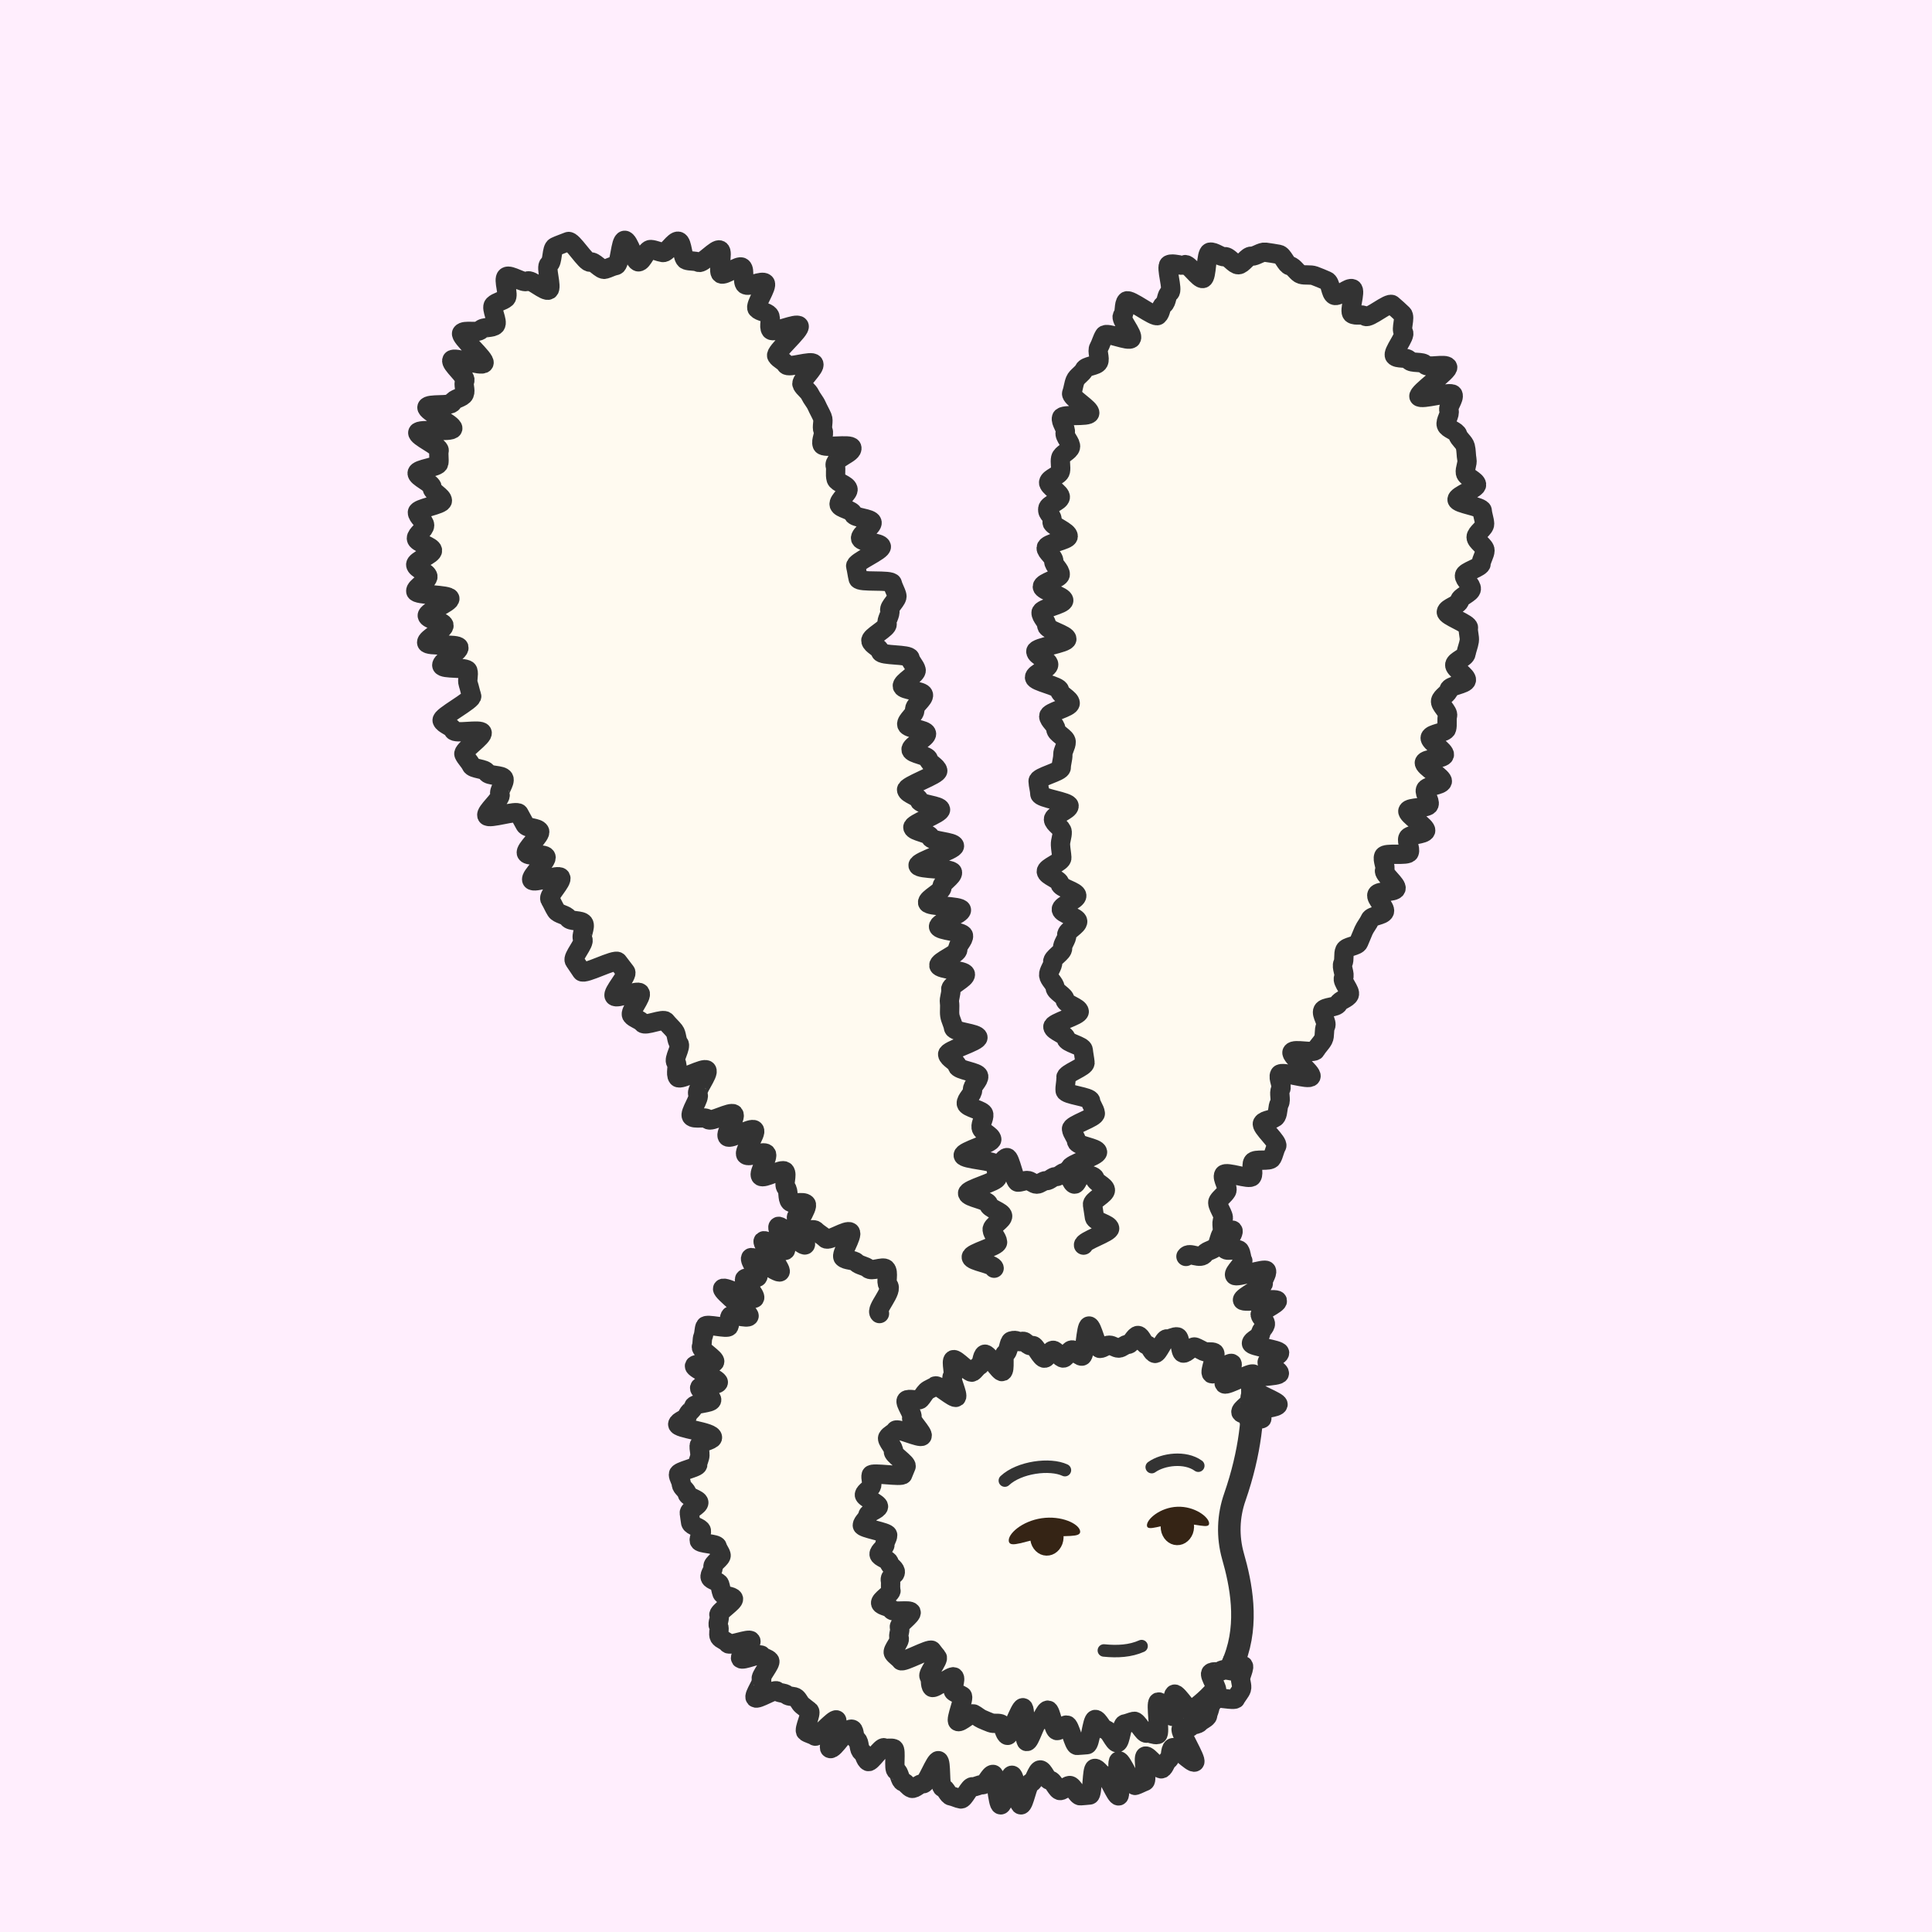 <svg height="1200" node-id="1" sillyvg="true" template-height="1200" template-width="1200" version="1.1" viewBox="0 0 1200 1200" width="1200" xmlns="http://www.w3.org/2000/svg" xmlns:xlink="http://www.w3.org/1999/xlink"><defs node-id="21"></defs><path d="M 0.00 0.00 L 1200.00 0.00 L 1200.00 1200.00 L 0.00 1200.00 Z" fill="#ffeefd" fill-rule="nonzero" node-id="23" stroke="none" target-height="1200" target-width="1200" target-x="0" target-y="0"></path><path d="M 686.91 1084.68 C 785.03 1063.36 775.75 1001.01 765.83 966.56 C 762.43 954.48 762.83 941.65 767.00 929.81 C 776.60 902.06 779.00 878.07 777.62 858.03 C 774.63 816.09 743.35 781.62 701.89 774.59 C 400.89 722.77 498.89 1004.16 498.89 1004.16 C 498.89 1004.16 534.59 1062.69 582.04 1086.06 C 582.00 1086.06 651.83 1101.84 686.91 1084.68 Z" fill="#fffbf3" fill-rule="nonzero" node-id="25" stroke="#333333" stroke-linecap="round" stroke-width="14" target-height="379.07" target-width="384.14" target-x="400.89" target-y="722.77"></path><path d="M 715.35 911.26 C 722.35 906.26 736.18 904.51 744.28 910.38" fill="#ffffff" fill-rule="nonzero" node-id="27" stroke="#333333" stroke-linecap="round" stroke-width="7.74" target-height="6.75" target-width="28.93" target-x="715.35" target-y="904.51"></path><path d="M 624.12 919.63 C 633.12 911.21 652.24 908.79 661.45 913.14" fill="#ffffff" fill-rule="nonzero" node-id="29" stroke="#333333" stroke-linecap="round" stroke-width="7.74" target-height="10.84" target-width="37.33" target-x="624.12" target-y="908.79"></path><path d="M 685.62 1025.13 C 694.15 1026.01 702.12 1025.50 709.06 1022.41" fill="#ffffff" fill-rule="nonzero" node-id="31" stroke="#333333" stroke-linecap="round" stroke-width="7.74" target-height="3.6" target-width="23.44" target-x="685.62" target-y="1022.41"></path><path d="M 705.13 1108.94 C 707.13 1108.30 709.20 1107.13 711.06 1106.43 C 712.92 1105.73 709.56 1091.53 711.40 1090.75 C 713.24 1089.97 719.82 1099.48 721.61 1098.61 C 723.40 1097.74 724.00 1093.95 725.74 1092.98 C 727.48 1092.01 726.67 1086.64 728.35 1085.57 C 730.03 1084.50 740.35 1095.57 742.01 1094.42 C 743.67 1093.27 732.21 1075.08 733.73 1073.81 C 735.25 1072.54 738.34 1073.72 739.73 1072.34 C 741.12 1070.96 743.88 1071.27 745.19 1069.79 C 746.50 1068.31 748.65 1067.79 749.84 1066.17 C 751.03 1064.55 748.29 1060.71 749.34 1059.04 C 750.39 1057.37 752.82 1056.98 753.72 1055.24 C 754.72 1053.34 766.85 1056.75 767.59 1054.95 C 768.41 1052.95 770.50 1050.95 771.07 1049.08 C 771.72 1046.98 770.19 1043.90 770.58 1042.08 C 771.07 1039.81 772.22 1037.39 772.41 1035.66 C 772.84 1031.84 766.50 1037.89 763.70 1036.66 C 763.02 1038.58 772.58 1036.26 771.70 1038.03 C 770.82 1039.80 759.79 1035.92 758.70 1037.57 C 757.61 1039.22 753.43 1037.65 752.09 1039.15 C 750.75 1040.65 756.98 1049.21 755.49 1050.57 C 754.00 1051.93 754.49 1056.42 752.90 1057.63 C 751.31 1058.84 751.34 1063.79 749.61 1064.84 C 747.88 1065.89 743.85 1064.10 742.04 1065.02 C 740.23 1065.94 731.32 1051.47 729.46 1052.28 C 727.60 1053.09 730.61 1065.39 728.71 1066.09 C 726.81 1066.79 721.41 1056.55 719.48 1057.15 C 717.55 1057.75 720.92 1076.79 718.98 1077.30 C 717.04 1077.81 714.17 1076.07 712.21 1076.51 C 710.25 1076.95 706.38 1068.77 704.41 1069.14 C 702.44 1069.51 700.57 1070.49 698.59 1070.80 C 696.61 1071.11 695.96 1082.19 693.98 1082.44 C 692.00 1082.69 688.82 1074.28 686.85 1074.44 C 684.88 1074.60 682.24 1067.85 680.26 1068.00 C 678.28 1068.15 677.12 1083.52 675.16 1083.63 C 673.20 1083.74 670.87 1084.03 668.92 1084.09 C 666.97 1084.15 664.48 1071.43 662.54 1071.45 C 660.44 1071.45 658.43 1074.91 656.54 1074.89 C 654.40 1074.89 652.74 1062.25 650.88 1062.20 C 649.02 1062.15 647.02 1069.12 645.10 1068.96 C 643.18 1068.80 639.65 1081.96 637.74 1081.70 C 635.83 1081.44 637.27 1061.01 635.38 1060.70 C 633.49 1060.39 627.62 1078.34 625.74 1077.87 C 623.86 1077.40 623.31 1071.24 621.46 1070.67 C 619.61 1070.10 617.20 1070.74 615.39 1070.06 C 613.58 1069.38 611.62 1068.55 609.86 1067.77 C 608.10 1066.99 606.48 1065.46 604.76 1064.58 C 603.04 1063.70 596.60 1070.25 594.92 1069.25 C 593.24 1068.25 599.26 1054.42 597.63 1053.33 C 596.00 1052.24 593.96 1051.89 592.40 1050.71 C 590.84 1049.53 594.03 1042.89 592.55 1041.61 C 591.07 1040.33 580.30 1049.37 578.89 1048.01 C 577.48 1046.65 578.42 1042.68 577.09 1041.24 C 575.76 1039.80 583.34 1030.82 582.09 1029.31 C 580.84 1027.80 579.92 1026.67 578.76 1025.10 C 577.60 1023.53 560.60 1033.01 559.52 1031.38 C 558.44 1029.75 555.92 1028.38 554.92 1026.68 C 553.92 1024.98 559.38 1019.24 558.48 1017.52 C 557.58 1015.80 559.48 1012.52 558.65 1010.74 C 557.82 1008.96 566.65 1003.12 565.90 1001.34 C 565.15 999.56 554.49 1001.70 553.85 999.91 C 553.14 997.91 547.55 997.62 546.99 995.83 C 546.36 993.83 553.87 989.54 553.41 987.83 C 552.84 985.63 553.41 983.66 553.07 982.01 C 552.30 978.32 556.41 978.94 556.07 976.01 C 555.77 974.01 552.48 972.53 552.26 970.60 C 552.04 968.67 546.18 967.31 546.01 965.38 C 545.84 963.45 549.78 961.21 549.68 959.27 C 549.58 957.33 551.37 955.42 551.35 953.48 C 551.33 951.54 535.54 949.31 535.60 947.37 C 535.66 945.43 538.87 943.19 539.00 941.26 C 539.13 939.33 545.43 937.68 545.65 935.76 C 545.87 933.84 536.58 930.25 536.88 928.33 C 537.18 926.41 541.00 924.62 541.40 922.72 C 541.80 920.82 540.62 918.04 541.12 916.17 C 541.62 914.30 560.20 917.63 560.79 915.78 C 561.38 913.93 562.13 912.62 562.79 910.78 C 563.45 908.94 554.14 903.20 554.93 901.42 C 555.72 899.64 550.49 894.64 551.39 892.91 C 552.29 891.18 555.27 890.11 556.26 888.43 C 557.25 886.75 571.63 893.57 572.71 891.95 C 573.79 890.33 565.17 882.05 566.34 880.49 C 567.51 878.93 561.69 871.28 562.94 869.79 C 564.19 868.30 570.28 870.46 571.62 869.04 C 572.96 867.62 574.02 865.45 575.43 864.11 C 576.84 862.77 579.35 862.11 580.82 860.89 C 582.29 859.67 592.45 869.03 593.98 867.84 C 595.51 866.65 589.98 856.03 591.57 854.91 C 593.16 853.79 590.49 845.58 592.12 844.55 C 593.75 843.52 602.23 853.19 603.90 852.23 C 605.57 851.27 606.65 849.03 608.35 848.16 C 610.05 847.29 609.87 841.91 611.58 841.16 C 613.47 840.29 620.87 852.62 622.58 851.92 C 624.58 851.11 622.69 841.37 624.39 840.77 C 626.51 840.00 626.57 833.40 628.17 832.91 C 631.75 831.83 631.86 833.85 634.74 833.20 C 637.62 832.55 637.74 836.51 641.44 835.76 C 643.09 835.43 646.65 843.97 648.89 843.58 C 650.68 843.26 651.89 839.04 653.98 838.71 C 655.84 838.42 658.48 843.77 660.55 843.48 C 662.45 843.23 663.72 838.72 665.77 838.48 C 667.82 838.24 669.96 842.48 671.99 842.31 C 674.02 842.14 674.37 823.75 676.40 823.61 C 678.43 823.47 681.21 837.61 683.22 837.52 C 685.23 837.43 686.97 835.52 688.98 835.52 C 690.99 835.52 692.80 837.31 694.81 837.32 C 696.82 837.33 698.66 834.93 700.65 834.99 C 702.64 835.05 704.87 829.36 706.86 829.49 C 708.85 829.62 710.33 835.16 712.31 835.36 C 714.29 835.56 715.46 840.36 717.43 840.62 C 719.40 840.88 722.87 831.28 724.82 831.62 C 726.77 831.96 729.43 829.93 731.35 830.40 C 733.27 830.87 732.89 839.78 734.78 840.40 C 736.67 841.02 740.42 835.98 742.27 836.69 C 744.12 837.40 745.94 838.51 747.72 839.36 C 749.50 840.21 752.56 839.20 754.27 840.20 C 755.98 841.20 750.97 852.01 752.56 853.20 C 754.15 854.39 763.71 845.60 765.17 846.94 C 766.63 848.28 759.17 857.94 760.47 859.49 C 761.77 861.04 777.47 851.90 778.58 853.58 C 779.69 855.26 776.43 860.46 777.33 862.28 C 778.23 864.10 775.83 867.60 776.50 869.52 C 777.17 871.44 770.29 875.17 770.76 877.16 C 771.23 879.15 783.44 878.78 783.76 880.81 C 784.08 882.84 778.25 876.81 778.35 878.81 C 781.35 878.81 774.28 883.94 775.42 880.28 C 775.92 878.65 782.66 878.55 783.25 876.28 C 783.72 874.50 793.33 874.51 793.80 872.39 C 794.21 870.53 778.80 865.27 779.23 863.18 C 779.58 861.28 775.62 858.89 775.91 856.82 C 776.20 854.75 794.42 855.10 794.63 853.04 C 794.84 850.98 786.92 848.24 787.04 846.18 C 787.16 844.12 794.74 842.31 794.77 840.25 C 794.80 838.19 777.35 836.40 777.29 834.36 C 777.23 832.32 783.10 830.36 782.95 828.36 C 782.80 826.36 786.18 824.10 785.95 822.08 C 785.72 820.06 783.08 818.54 782.72 816.53 C 782.36 814.52 793.85 809.90 793.38 807.92 C 792.91 805.94 772.38 809.48 771.75 807.53 C 771.12 805.58 785.31 798.98 784.61 797.07 C 783.91 795.16 787.42 791.16 786.61 789.30 C 785.80 787.44 767.79 793.88 766.85 792.07 C 765.91 790.26 772.85 784.51 771.85 782.77 C 770.85 781.03 771.09 778.50 769.93 776.77 C 768.77 775.04 762.43 777.55 761.17 775.95 C 759.91 774.35 767.10 765.75 765.73 764.22 C 764.36 762.69 752.08 771.92 750.63 770.48 C 749.18 769.04 749.48 766.62 747.94 765.27 C 746.40 763.92 751.13 755.48 749.51 754.21 C 747.89 752.94 749.73 746.82 748.05 745.64 C 746.37 744.46 742.65 746.44 741.05 745.38 C 739.45 744.32 738.58 741.81 736.93 740.80 C 735.28 739.79 736.23 733.80 734.54 732.89 C 732.85 731.98 728.79 734.75 727.08 733.89 C 725.37 733.03 722.27 734.49 720.52 733.67 C 718.77 732.85 711.82 744.00 710.05 743.26 C 708.28 742.52 706.79 742.10 704.98 741.43 C 703.17 740.76 705.19 729.52 703.36 728.93 C 701.53 728.34 701.59 720.21 699.73 719.72 C 697.87 719.23 692.48 732.95 690.60 732.55 C 688.72 732.15 689.30 717.41 687.40 717.12 C 685.50 716.83 682.40 723.32 680.40 723.12 C 678.40 722.92 676.40 723.66 674.26 723.50 C 672.34 723.36 669.56 735.60 667.47 735.50 C 665.38 735.40 663.99 728.19 661.91 728.10 C 659.83 728.01 657.91 730.86 655.85 730.81 C 653.79 730.76 651.94 733.36 649.85 733.34 C 647.76 733.32 646.01 735.48 643.96 735.49 C 641.91 735.50 640.10 733.19 638.05 733.24 C 636.00 733.29 634.23 734.24 632.19 734.24 C 630.15 734.24 627.49 718.90 625.46 719.01 C 623.43 719.12 621.69 723.76 619.66 723.91 C 617.63 724.06 616.36 732.13 614.33 732.31 C 612.30 732.49 609.78 726.42 607.76 726.64 C 605.74 726.86 603.63 726.00 601.62 726.26 C 599.61 726.52 596.54 719.47 594.54 719.77 C 592.54 720.07 591.08 724.41 589.08 724.77 C 587.08 725.13 584.73 723.83 582.74 724.21 C 580.75 724.59 581.13 736.61 579.15 737.03 C 577.17 737.45 574.27 733.26 572.30 733.72 C 570.33 734.18 565.91 725.00 563.95 725.51 C 561.99 726.02 561.73 733.15 559.79 733.70 C 557.85 734.25 557.86 741.18 555.93 741.79 C 554.00 742.40 549.33 734.52 547.42 735.17 C 545.51 735.82 540.96 729.66 539.07 730.36 C 537.18 731.06 536.75 736.23 534.88 736.98 C 533.01 737.73 537.64 753.83 535.80 754.64 C 533.96 755.45 530.29 751.74 528.47 752.64 C 526.65 753.54 527.67 759.56 525.87 760.49 C 524.07 761.42 520.40 758.19 518.63 759.17 C 516.86 760.15 510.99 753.86 509.26 754.90 C 507.53 755.94 506.02 757.43 504.33 758.53 C 502.64 759.63 496.54 754.53 494.88 755.68 C 493.22 756.83 501.73 771.98 500.12 773.20 C 498.51 774.42 484.95 760.51 483.38 761.79 C 481.81 763.07 489.32 775.25 487.80 776.59 C 486.28 777.93 475.55 769.42 474.08 770.82 C 472.61 772.22 485.93 788.47 484.52 789.92 C 483.11 791.37 467.69 779.73 466.34 781.24 C 464.99 782.75 471.94 791.53 470.65 793.10 C 469.36 794.67 463.74 792.80 462.52 794.41 C 461.30 796.02 469.83 804.60 468.67 806.26 C 467.51 807.92 449.98 798.65 448.88 800.36 C 447.78 802.07 466.27 815.75 465.24 817.50 C 464.21 819.25 454.48 815.77 453.52 817.56 C 452.56 819.35 453.60 822.02 452.71 823.84 C 451.82 825.66 438.84 821.92 438.02 823.78 C 437.20 825.64 437.42 828.24 436.66 830.13 C 435.90 832.02 436.37 834.61 435.66 836.52 C 434.95 838.43 444.54 843.89 443.91 845.83 C 443.28 847.77 431.91 846.40 431.37 848.36 C 430.83 850.32 446.66 856.68 446.15 858.65 C 445.64 860.62 435.02 859.96 434.57 861.95 C 434.12 863.94 442.43 867.61 442.04 869.61 C 441.65 871.61 431.21 871.61 430.87 873.61 C 430.53 875.61 427.30 877.23 427.01 879.25 C 426.72 881.27 421.18 882.55 420.95 884.58 C 420.56 887.52 442.87 889.15 442.53 892.95 C 442.38 894.61 434.40 895.78 434.26 898.05 C 434.16 899.85 434.79 901.76 434.72 903.91 C 434.67 905.76 433.40 907.63 433.38 909.72 C 433.38 911.61 421.31 913.72 421.38 915.80 C 421.38 917.71 423.10 919.80 423.18 921.88 C 423.26 923.96 426.67 925.74 426.81 927.77 C 426.95 929.80 433.81 931.15 434.05 933.17 C 434.29 935.19 427.92 937.75 428.15 939.76 C 428.38 941.77 428.72 943.76 429.00 945.76 C 429.28 947.76 435.31 948.76 435.64 950.76 C 435.97 952.76 433.97 955.04 434.35 957.00 C 434.73 958.96 445.08 958.68 445.51 960.63 C 445.94 962.58 447.39 963.94 447.88 965.88 C 448.37 967.82 442.35 971.20 442.88 973.12 C 443.41 975.04 440.53 977.84 441.12 979.75 C 441.71 981.66 446.35 982.10 446.99 983.99 C 447.63 985.88 447.76 987.75 448.47 989.62 C 449.18 991.49 454.80 991.12 455.56 992.97 C 456.32 994.82 445.73 1001.36 446.56 1003.18 C 447.39 1005.00 445.41 1008.18 446.29 1010.01 C 447.17 1011.84 445.89 1014.89 446.82 1016.65 C 447.75 1018.41 451.10 1019.05 452.09 1020.78 C 453.08 1022.51 465.30 1017.45 466.35 1019.14 C 467.40 1020.83 458.94 1028.53 460.05 1030.14 C 461.16 1031.75 471.90 1026.61 473.05 1028.22 C 474.20 1029.83 476.82 1029.93 478.05 1031.50 C 479.28 1033.07 471.67 1041.50 472.95 1043.04 C 474.23 1044.58 467.80 1053.04 469.13 1054.51 C 470.46 1055.98 481.19 1048.91 482.57 1050.34 C 483.95 1051.77 487.10 1051.26 488.57 1052.64 C 490.04 1054.02 493.13 1053.25 494.62 1054.58 C 496.11 1055.91 496.67 1057.92 498.21 1059.19 C 499.75 1060.46 501.16 1061.51 502.74 1062.74 C 504.32 1063.97 498.91 1074.46 500.53 1075.63 C 502.15 1076.80 504.53 1077.18 506.15 1078.29 C 507.77 1079.40 517.88 1067.29 519.57 1068.29 C 521.26 1069.29 513.73 1084.96 515.46 1085.97 C 517.99 1087.59 526.08 1072.25 529.46 1074.18 C 530.92 1075.01 530.26 1079.71 532.33 1080.77 C 533.94 1081.60 533.33 1087.19 535.28 1088.12 C 536.98 1088.91 537.28 1093.27 539.28 1094.12 C 541.03 1094.87 547.28 1084.80 549.20 1085.57 C 551.12 1086.34 553.20 1085.42 555.14 1086.13 C 556.96 1086.79 554.72 1099.13 556.69 1099.74 C 558.66 1100.35 558.93 1106.20 560.90 1106.74 C 562.87 1107.28 564.28 1110.15 566.27 1110.74 C 568.26 1111.33 571.43 1107.39 573.42 1107.88 C 575.41 1108.37 580.87 1093.15 582.87 1093.59 C 584.87 1094.03 583.47 1109.86 585.47 1110.25 C 587.47 1110.64 588.78 1115.25 590.79 1115.56 C 592.80 1115.87 594.79 1117.06 596.79 1117.36 C 598.79 1117.66 602.01 1109.55 604.04 1109.80 C 606.07 1110.05 608.23 1108.33 610.25 1108.53 C 612.27 1108.73 614.77 1101.96 616.80 1102.12 C 618.83 1102.28 619.53 1120.91 621.56 1121.03 C 623.59 1121.15 626.48 1102.56 628.56 1102.64 C 630.64 1102.72 632.09 1121.00 634.12 1121.03 C 636.15 1121.06 638.28 1107.27 640.31 1107.26 C 642.34 1107.25 644.05 1099.38 646.08 1099.33 C 648.11 1099.28 650.15 1105.88 652.17 1105.79 C 654.19 1105.70 656.50 1112.27 658.53 1112.14 C 660.56 1112.01 662.34 1109.14 664.36 1109.01 C 666.38 1108.88 669.04 1115.58 671.06 1115.38 C 672.91 1115.19 674.98 1115.14 676.82 1114.89 C 678.66 1114.64 678.11 1098.69 679.94 1098.39 C 681.77 1098.09 684.36 1103.10 686.18 1102.74 C 688.00 1102.38 693.03 1115.90 694.84 1115.46 C 696.65 1115.02 693.14 1094.25 694.93 1093.75 C 696.72 1093.25 703.36 1109.52 705.13 1108.94 Z" fill="#fffaf0" fill-rule="nonzero" node-id="33" stroke="none" target-height="404.32" target-width="374.28" target-x="420.56" target-y="716.83"></path><path d="M 705.13 1108.94 C 707.13 1108.30 709.20 1107.13 711.06 1106.43 C 712.92 1105.73 709.56 1091.53 711.40 1090.75 C 713.24 1089.97 719.82 1099.48 721.61 1098.61 C 723.40 1097.74 724.00 1093.95 725.74 1092.98 C 727.48 1092.01 726.67 1086.64 728.35 1085.57 C 730.03 1084.50 740.35 1095.57 742.01 1094.42 C 743.67 1093.27 732.21 1075.08 733.73 1073.81 C 735.25 1072.54 738.34 1073.72 739.73 1072.34 C 741.12 1070.96 743.88 1071.27 745.19 1069.79 C 746.50 1068.31 748.65 1067.79 749.84 1066.17 C 751.03 1064.55 748.29 1060.71 749.34 1059.04 C 750.39 1057.37 752.82 1056.98 753.72 1055.24 C 754.72 1053.34 766.85 1056.75 767.59 1054.95 C 768.41 1052.95 770.50 1050.95 771.07 1049.08 C 771.72 1046.98 770.19 1043.90 770.58 1042.08 C 771.07 1039.81 772.22 1037.39 772.41 1035.66 C 772.84 1031.84 766.50 1037.89 763.70 1036.66 C 763.02 1038.58 772.58 1036.26 771.70 1038.03 C 770.82 1039.80 759.79 1035.92 758.70 1037.57 C 757.61 1039.22 753.43 1037.65 752.09 1039.15 C 750.75 1040.65 756.98 1049.21 755.49 1050.57 C 754.00 1051.93 754.49 1056.42 752.90 1057.63 C 751.31 1058.84 751.34 1063.79 749.61 1064.84 C 747.88 1065.89 743.85 1064.10 742.04 1065.02 C 740.23 1065.94 731.32 1051.47 729.46 1052.28 C 727.60 1053.09 730.61 1065.39 728.71 1066.09 C 726.81 1066.79 721.41 1056.55 719.48 1057.15 C 717.55 1057.75 720.92 1076.79 718.98 1077.30 C 717.04 1077.81 714.17 1076.07 712.21 1076.51 C 710.25 1076.95 706.38 1068.77 704.41 1069.14 C 702.44 1069.51 700.57 1070.49 698.59 1070.80 C 696.61 1071.11 695.96 1082.19 693.98 1082.44 C 692.00 1082.69 688.82 1074.28 686.85 1074.44 C 684.88 1074.60 682.24 1067.85 680.26 1068.00 C 678.28 1068.15 677.12 1083.52 675.16 1083.63 C 673.20 1083.74 670.87 1084.03 668.92 1084.09 C 666.97 1084.15 664.48 1071.43 662.54 1071.45 C 660.44 1071.45 658.43 1074.91 656.54 1074.89 C 654.40 1074.89 652.74 1062.25 650.88 1062.20 C 649.02 1062.15 647.02 1069.12 645.10 1068.96 C 643.18 1068.80 639.65 1081.96 637.74 1081.70 C 635.83 1081.44 637.27 1061.01 635.38 1060.70 C 633.49 1060.39 627.62 1078.34 625.74 1077.87 C 623.86 1077.40 623.31 1071.24 621.46 1070.67 C 619.61 1070.10 617.20 1070.74 615.39 1070.06 C 613.58 1069.38 611.62 1068.55 609.86 1067.77 C 608.10 1066.99 606.48 1065.46 604.76 1064.58 C 603.04 1063.70 596.60 1070.25 594.92 1069.25 C 593.24 1068.25 599.26 1054.42 597.63 1053.33 C 596.00 1052.24 593.96 1051.89 592.40 1050.71 C 590.84 1049.53 594.03 1042.89 592.55 1041.61 C 591.07 1040.33 580.30 1049.37 578.89 1048.01 C 577.48 1046.65 578.42 1042.68 577.09 1041.24 C 575.76 1039.80 583.34 1030.82 582.09 1029.31 C 580.84 1027.80 579.92 1026.67 578.76 1025.10 C 577.60 1023.53 560.60 1033.01 559.52 1031.38 C 558.44 1029.75 555.92 1028.38 554.92 1026.68 C 553.92 1024.98 559.38 1019.24 558.48 1017.52 C 557.58 1015.80 559.48 1012.52 558.65 1010.74 C 557.82 1008.96 566.65 1003.12 565.90 1001.34 C 565.15 999.56 554.49 1001.70 553.85 999.91 C 553.14 997.91 547.55 997.62 546.99 995.83 C 546.36 993.83 553.87 989.54 553.41 987.83 C 552.84 985.63 553.41 983.66 553.07 982.01 C 552.30 978.32 556.41 978.94 556.07 976.01 C 555.77 974.01 552.48 972.53 552.26 970.60 C 552.04 968.67 546.18 967.31 546.01 965.38 C 545.84 963.45 549.78 961.21 549.68 959.27 C 549.58 957.33 551.37 955.42 551.35 953.48 C 551.33 951.54 535.54 949.31 535.60 947.37 C 535.66 945.43 538.87 943.19 539.00 941.26 C 539.13 939.33 545.43 937.68 545.65 935.76 C 545.87 933.84 536.58 930.25 536.88 928.33 C 537.18 926.41 541.00 924.62 541.40 922.72 C 541.80 920.82 540.62 918.04 541.12 916.17 C 541.62 914.30 560.20 917.63 560.79 915.78 C 561.38 913.93 562.13 912.62 562.79 910.78 C 563.45 908.94 554.14 903.20 554.93 901.42 C 555.72 899.64 550.49 894.64 551.39 892.91 C 552.29 891.18 555.27 890.11 556.26 888.43 C 557.25 886.75 571.63 893.57 572.71 891.95 C 573.79 890.33 565.17 882.05 566.34 880.49 C 567.51 878.93 561.69 871.28 562.94 869.79 C 564.19 868.30 570.28 870.46 571.62 869.04 C 572.96 867.62 574.02 865.45 575.43 864.11 C 576.84 862.77 579.35 862.11 580.82 860.89 C 582.29 859.67 592.45 869.03 593.98 867.84 C 595.51 866.65 589.98 856.03 591.57 854.91 C 593.16 853.79 590.49 845.58 592.12 844.55 C 593.75 843.52 602.23 853.19 603.90 852.23 C 605.57 851.27 606.65 849.03 608.35 848.16 C 610.05 847.29 609.87 841.91 611.58 841.16 C 613.47 840.29 620.87 852.62 622.58 851.92 C 624.58 851.11 622.69 841.37 624.39 840.77 C 626.51 840.00 626.57 833.40 628.17 832.91 C 631.75 831.83 631.86 833.85 634.74 833.20 C 637.62 832.55 637.74 836.51 641.44 835.76 C 643.09 835.43 646.65 843.97 648.89 843.58 C 650.68 843.26 651.89 839.04 653.98 838.71 C 655.84 838.42 658.48 843.77 660.55 843.48 C 662.45 843.23 663.72 838.72 665.77 838.48 C 667.82 838.24 669.96 842.48 671.99 842.31 C 674.02 842.14 674.37 823.75 676.40 823.61 C 678.43 823.47 681.21 837.61 683.22 837.52 C 685.23 837.43 686.97 835.52 688.98 835.52 C 690.99 835.52 692.80 837.31 694.81 837.32 C 696.82 837.33 698.66 834.93 700.65 834.99 C 702.64 835.05 704.87 829.36 706.86 829.49 C 708.85 829.62 710.33 835.16 712.31 835.36 C 714.29 835.56 715.46 840.36 717.43 840.62 C 719.40 840.88 722.87 831.28 724.82 831.62 C 726.77 831.96 729.43 829.93 731.35 830.40 C 733.27 830.87 732.89 839.78 734.78 840.40 C 736.67 841.02 740.42 835.98 742.27 836.69 C 744.12 837.40 745.94 838.51 747.72 839.36 C 749.50 840.21 752.56 839.20 754.27 840.20 C 755.98 841.20 750.97 852.01 752.56 853.20 C 754.15 854.39 763.71 845.60 765.17 846.94 C 766.63 848.28 759.17 857.94 760.47 859.49 C 761.77 861.04 777.47 851.90 778.58 853.58 C 779.69 855.26 776.43 860.46 777.33 862.28 C 778.23 864.10 775.83 867.60 776.50 869.52 C 777.17 871.44 770.29 875.17 770.76 877.16 C 771.23 879.15 783.44 878.78 783.76 880.81 C 784.08 882.84 778.25 876.81 778.35 878.81 C 781.35 878.81 774.28 883.94 775.42 880.28 C 775.92 878.65 782.66 878.55 783.25 876.28 C 783.72 874.50 793.33 874.51 793.80 872.39 C 794.21 870.53 778.80 865.27 779.23 863.18 C 779.58 861.28 775.62 858.89 775.91 856.82 C 776.20 854.75 794.42 855.10 794.63 853.04 C 794.84 850.98 786.92 848.24 787.04 846.18 C 787.16 844.12 794.74 842.31 794.77 840.25 C 794.80 838.19 777.35 836.40 777.29 834.36 C 777.23 832.32 783.10 830.36 782.95 828.36 C 782.80 826.36 786.18 824.10 785.95 822.08 C 785.72 820.06 783.08 818.54 782.72 816.53 C 782.36 814.52 793.85 809.90 793.38 807.92 C 792.91 805.94 772.38 809.48 771.75 807.53 C 771.12 805.58 785.31 798.98 784.61 797.07 C 783.91 795.16 787.42 791.16 786.61 789.30 C 785.80 787.44 767.79 793.88 766.85 792.07 C 765.91 790.26 772.85 784.51 771.85 782.77 C 770.85 781.03 771.09 778.50 769.93 776.77 C 768.77 775.04 762.43 777.55 761.17 775.95 C 759.91 774.35 767.10 765.75 765.73 764.22 C 764.36 762.69 752.08 771.92 750.63 770.48 C 749.18 769.04 749.48 766.62 747.94 765.27 C 746.40 763.92 751.13 755.48 749.51 754.21 C 747.89 752.94 749.73 746.82 748.05 745.64 C 746.37 744.46 742.65 746.44 741.05 745.38 C 739.45 744.32 738.58 741.81 736.93 740.80 C 735.28 739.79 736.23 733.80 734.54 732.89 C 732.85 731.98 728.79 734.75 727.08 733.89 C 725.37 733.03 722.27 734.49 720.52 733.67 C 718.77 732.85 711.82 744.00 710.05 743.26 C 708.28 742.52 706.79 742.10 704.98 741.43 C 703.17 740.76 705.19 729.52 703.36 728.93 C 701.53 728.34 701.59 720.21 699.73 719.72 C 697.87 719.23 692.48 732.95 690.60 732.55 C 688.72 732.15 689.30 717.41 687.40 717.12 C 685.50 716.83 682.40 723.32 680.40 723.12 C 678.40 722.92 676.40 723.66 674.26 723.50 C 672.34 723.36 669.56 735.60 667.47 735.50 C 665.38 735.40 663.99 728.19 661.91 728.10 C 659.83 728.01 657.91 730.86 655.85 730.81 C 653.79 730.76 651.94 733.36 649.85 733.34 C 647.76 733.32 646.01 735.48 643.96 735.49 C 641.91 735.50 640.10 733.19 638.05 733.24 C 636.00 733.29 634.23 734.24 632.19 734.24 C 630.15 734.24 627.49 718.90 625.46 719.01 C 623.43 719.12 621.69 723.76 619.66 723.91 C 617.63 724.06 616.36 732.13 614.33 732.31 C 612.30 732.49 609.78 726.42 607.76 726.64 C 605.74 726.86 603.63 726.00 601.62 726.26 C 599.61 726.52 596.54 719.47 594.54 719.77 C 592.54 720.07 591.08 724.41 589.08 724.77 C 587.08 725.13 584.73 723.83 582.74 724.21 C 580.75 724.59 581.13 736.61 579.15 737.03 C 577.17 737.45 574.27 733.26 572.30 733.72 C 570.33 734.18 565.91 725.00 563.95 725.51 C 561.99 726.02 561.73 733.15 559.79 733.70 C 557.85 734.25 557.86 741.18 555.93 741.79 C 554.00 742.40 549.33 734.52 547.42 735.17 C 545.51 735.82 540.96 729.66 539.07 730.36 C 537.18 731.06 536.75 736.23 534.88 736.98 C 533.01 737.73 537.64 753.83 535.80 754.64 C 533.96 755.45 530.29 751.74 528.47 752.64 C 526.65 753.54 527.67 759.56 525.87 760.49 C 524.07 761.42 520.40 758.19 518.63 759.17 C 516.86 760.15 510.99 753.86 509.26 754.90 C 507.53 755.94 506.02 757.43 504.33 758.53 C 502.64 759.63 496.54 754.53 494.88 755.68 C 493.22 756.83 501.73 771.98 500.12 773.20 C 498.51 774.42 484.95 760.51 483.38 761.79 C 481.81 763.07 489.32 775.25 487.80 776.59 C 486.28 777.93 475.55 769.42 474.08 770.82 C 472.61 772.22 485.93 788.47 484.52 789.92 C 483.11 791.37 467.69 779.73 466.34 781.24 C 464.99 782.75 471.94 791.53 470.65 793.10 C 469.36 794.67 463.74 792.80 462.52 794.41 C 461.30 796.02 469.83 804.60 468.67 806.26 C 467.51 807.92 449.98 798.65 448.88 800.36 C 447.78 802.07 466.27 815.75 465.24 817.50 C 464.21 819.25 454.48 815.77 453.52 817.56 C 452.56 819.35 453.60 822.02 452.71 823.84 C 451.82 825.66 438.84 821.92 438.02 823.78 C 437.20 825.64 437.42 828.24 436.66 830.13 C 435.90 832.02 436.37 834.61 435.66 836.52 C 434.95 838.43 444.54 843.89 443.91 845.83 C 443.28 847.77 431.91 846.40 431.37 848.36 C 430.83 850.32 446.66 856.68 446.15 858.65 C 445.64 860.62 435.02 859.96 434.57 861.95 C 434.12 863.94 442.43 867.61 442.04 869.61 C 441.65 871.61 431.21 871.61 430.87 873.61 C 430.53 875.61 427.30 877.23 427.01 879.25 C 426.72 881.27 421.18 882.55 420.95 884.58 C 420.56 887.52 442.87 889.15 442.53 892.95 C 442.38 894.61 434.40 895.78 434.26 898.05 C 434.16 899.85 434.79 901.76 434.72 903.91 C 434.67 905.76 433.40 907.63 433.38 909.72 C 433.38 911.61 421.31 913.72 421.38 915.80 C 421.38 917.71 423.10 919.80 423.18 921.88 C 423.26 923.96 426.67 925.74 426.81 927.77 C 426.95 929.80 433.81 931.15 434.05 933.17 C 434.29 935.19 427.92 937.75 428.15 939.76 C 428.38 941.77 428.72 943.76 429.00 945.76 C 429.28 947.76 435.31 948.76 435.64 950.76 C 435.97 952.76 433.97 955.04 434.35 957.00 C 434.73 958.96 445.08 958.68 445.51 960.63 C 445.94 962.58 447.39 963.94 447.88 965.88 C 448.37 967.82 442.35 971.20 442.88 973.12 C 443.41 975.04 440.53 977.84 441.12 979.75 C 441.71 981.66 446.35 982.10 446.99 983.99 C 447.63 985.88 447.76 987.75 448.47 989.62 C 449.18 991.49 454.80 991.12 455.56 992.97 C 456.32 994.82 445.73 1001.36 446.56 1003.18 C 447.39 1005.00 445.41 1008.18 446.29 1010.01 C 447.17 1011.84 445.89 1014.89 446.82 1016.65 C 447.75 1018.41 451.10 1019.05 452.09 1020.78 C 453.08 1022.51 465.30 1017.45 466.35 1019.14 C 467.40 1020.83 458.94 1028.53 460.05 1030.14 C 461.16 1031.75 471.90 1026.61 473.05 1028.22 C 474.20 1029.83 476.82 1029.93 478.05 1031.50 C 479.28 1033.07 471.67 1041.50 472.95 1043.04 C 474.23 1044.58 467.80 1053.04 469.13 1054.51 C 470.46 1055.98 481.19 1048.91 482.57 1050.34 C 483.95 1051.77 487.10 1051.26 488.57 1052.64 C 490.04 1054.02 493.13 1053.25 494.62 1054.58 C 496.11 1055.91 496.67 1057.92 498.21 1059.19 C 499.75 1060.46 501.16 1061.51 502.74 1062.74 C 504.32 1063.97 498.91 1074.46 500.53 1075.63 C 502.15 1076.80 504.53 1077.18 506.15 1078.29 C 507.77 1079.40 517.88 1067.29 519.57 1068.29 C 521.26 1069.29 513.73 1084.96 515.46 1085.97 C 517.99 1087.59 526.08 1072.25 529.46 1074.18 C 530.92 1075.01 530.26 1079.71 532.33 1080.77 C 533.94 1081.60 533.33 1087.19 535.28 1088.12 C 536.98 1088.91 537.28 1093.27 539.28 1094.12 C 541.03 1094.87 547.28 1084.80 549.20 1085.57 C 551.12 1086.34 553.20 1085.42 555.14 1086.13 C 556.96 1086.79 554.72 1099.13 556.69 1099.74 C 558.66 1100.35 558.93 1106.20 560.90 1106.74 C 562.87 1107.28 564.28 1110.15 566.27 1110.74 C 568.26 1111.33 571.43 1107.39 573.42 1107.88 C 575.41 1108.37 580.87 1093.15 582.87 1093.59 C 584.87 1094.03 583.47 1109.86 585.47 1110.25 C 587.47 1110.64 588.78 1115.25 590.79 1115.56 C 592.80 1115.87 594.79 1117.06 596.79 1117.36 C 598.79 1117.66 602.01 1109.55 604.04 1109.80 C 606.07 1110.05 608.23 1108.33 610.25 1108.53 C 612.27 1108.73 614.77 1101.96 616.80 1102.12 C 618.83 1102.28 619.53 1120.91 621.56 1121.03 C 623.59 1121.15 626.48 1102.56 628.56 1102.64 C 630.64 1102.72 632.09 1121.00 634.12 1121.03 C 636.15 1121.06 638.28 1107.27 640.31 1107.26 C 642.34 1107.25 644.05 1099.38 646.08 1099.33 C 648.11 1099.28 650.15 1105.88 652.17 1105.79 C 654.19 1105.70 656.50 1112.27 658.53 1112.14 C 660.56 1112.01 662.34 1109.14 664.36 1109.01 C 666.38 1108.88 669.04 1115.58 671.06 1115.38 C 672.91 1115.19 674.98 1115.14 676.82 1114.89 C 678.66 1114.64 678.11 1098.69 679.94 1098.39 C 681.77 1098.09 684.36 1103.10 686.18 1102.74 C 688.00 1102.38 693.03 1115.90 694.84 1115.46 C 696.65 1115.02 693.14 1094.25 694.93 1093.75 C 696.72 1093.25 703.36 1109.52 705.13 1108.94 Z" fill="none" node-id="35" stroke="#333333" stroke-linecap="round" stroke-width="12" target-height="404.32" target-width="374.28" target-x="420.56" target-y="716.83"></path><path d="M 546.26 815.87 C 543.26 813.21 555.39 801.62 551.59 798.08 C 549.96 796.56 552.36 790.20 550.12 788.08 C 548.37 786.41 541.38 789.95 539.28 787.93 C 537.49 786.21 533.90 786.09 531.87 784.12 C 530.06 782.35 525.66 783.02 523.67 781.06 C 521.85 779.27 530.05 767.27 528.09 765.32 C 526.13 763.37 514.75 771.24 512.82 769.32 C 510.89 767.40 508.44 766.24 506.53 764.32 C 504.62 762.40 496.39 766.79 494.53 764.83 C 492.67 762.87 502.53 749.83 500.67 747.83 C 498.81 745.83 492.50 748.33 490.67 746.36 C 488.84 744.39 490.11 739.64 488.26 737.66 C 486.41 735.68 489.31 729.50 487.48 727.52 C 485.65 725.54 474.29 732.52 472.48 730.52 C 470.67 728.52 477.72 718.59 475.91 716.59 C 474.10 714.59 465.08 719.24 463.29 717.24 C 461.50 715.24 470.29 703.90 468.54 701.89 C 466.79 699.88 453.60 708.02 451.83 706.00 C 450.06 703.98 457.52 694.00 455.77 692.00 C 454.02 690.00 441.47 697.33 439.77 695.29 C 438.07 693.25 431.27 695.49 429.54 693.44 C 427.81 691.39 435.21 681.67 433.49 679.62 C 431.77 677.57 440.69 666.77 438.99 664.71 C 437.29 662.65 422.69 671.26 420.99 669.19 C 419.29 667.12 421.49 661.93 419.81 659.85 C 418.13 657.77 423.36 650.25 421.69 648.16 C 420.02 646.07 420.51 642.40 418.86 640.30 C 417.21 638.20 415.21 636.51 413.57 634.40 C 411.93 632.29 400.78 637.59 399.16 635.47 C 397.54 633.35 393.94 632.75 392.33 630.62 C 390.72 628.49 399.13 618.92 397.53 616.78 C 395.93 614.64 383.14 620.78 381.53 618.66 C 379.92 616.54 390.15 605.85 388.58 603.66 C 387.01 601.47 385.32 599.55 383.78 597.37 C 382.24 595.19 362.78 605.63 361.27 603.44 C 359.76 601.25 358.27 598.94 356.76 596.74 C 355.25 594.54 363.48 585.67 361.99 583.46 C 360.50 581.25 363.99 575.74 362.53 573.52 C 361.07 571.30 354.41 572.52 352.96 570.29 C 351.51 568.06 346.84 567.87 345.41 565.63 C 343.98 563.39 342.99 560.82 341.58 558.56 C 340.17 556.30 349.64 547.35 348.24 545.07 C 346.84 542.79 331.69 548.90 330.32 546.61 C 328.95 544.32 340.41 534.45 339.07 532.15 C 337.73 529.85 328.32 532.26 327.00 529.95 C 325.68 527.64 336.42 518.58 335.13 516.25 C 333.84 513.92 327.38 514.56 326.13 512.25 C 324.88 509.94 323.58 507.66 322.34 505.31 C 321.10 502.96 303.65 509.00 302.44 506.64 C 301.23 504.28 311.74 495.89 310.56 493.51 C 309.38 491.13 314.08 485.91 312.93 483.51 C 311.78 481.11 303.48 482.15 302.35 479.74 C 301.22 477.33 293.78 477.74 292.69 475.33 C 291.60 472.92 289.23 470.91 288.17 468.47 C 287.11 466.03 300.45 457.47 299.43 455.02 C 298.41 452.57 282.62 456.08 281.64 453.61 C 280.66 451.14 275.64 450.05 274.64 447.56 C 273.64 445.07 293.85 434.78 292.96 432.28 C 292.07 429.78 291.67 427.28 290.82 424.75 C 289.97 422.22 291.40 419.16 290.59 416.63 C 289.78 414.10 275.19 415.90 274.43 413.35 C 273.67 410.80 285.72 404.67 285.02 402.11 C 284.32 399.55 265.63 401.75 265.02 399.18 C 264.41 396.61 276.35 390.94 275.76 388.35 C 275.17 385.76 265.94 385.06 265.40 382.46 C 264.86 379.86 279.83 374.35 279.40 371.74 C 278.97 369.13 258.65 369.87 258.24 367.25 C 257.83 364.63 266.10 360.66 265.77 358.03 C 265.44 355.40 258.47 353.43 258.21 350.79 C 257.95 348.15 268.81 344.53 268.63 341.88 C 268.45 339.23 258.70 337.12 258.63 334.46 C 258.56 331.80 263.76 328.95 263.74 326.30 C 263.72 323.65 259.20 320.90 259.26 318.25 C 259.32 315.60 274.62 313.67 274.77 311.01 C 274.92 308.35 268.15 305.47 268.39 302.83 C 268.63 300.19 258.76 296.41 259.09 293.77 C 259.42 291.13 272.09 290.32 272.54 287.70 C 272.99 285.08 272.22 282.48 272.75 279.87 C 273.28 277.26 258.88 271.22 259.51 268.64 C 260.14 266.06 280.51 268.74 281.21 266.18 C 281.91 263.62 264.40 255.47 265.21 252.93 C 266.02 250.39 280.05 252.48 280.99 249.98 C 281.93 247.48 287.33 247.15 288.38 244.69 C 289.43 242.23 287.53 238.89 288.68 236.47 C 289.83 234.05 279.47 226.01 280.68 223.64 C 281.89 221.27 299.15 227.94 300.58 225.56 C 302.01 223.18 285.20 209.20 286.78 206.91 C 288.36 204.62 296.78 207.06 298.51 204.91 C 300.24 202.76 305.92 204.04 307.76 201.91 C 309.60 199.78 304.64 191.40 306.60 189.43 C 308.56 187.46 312.22 187.01 314.29 185.16 C 316.36 183.31 312.29 173.58 314.51 171.85 C 316.73 170.12 325.25 176.26 327.51 174.65 C 329.77 173.04 338.51 181.58 340.87 180.10 C 343.23 178.62 338.56 165.54 341.00 164.20 C 343.44 162.86 342.41 154.46 344.85 153.27 C 347.29 152.08 350.43 151.08 352.93 150.04 C 355.43 149.00 364.02 163.66 366.56 162.78 C 369.10 161.90 373.12 167.93 375.72 167.23 C 378.32 166.53 379.89 165.41 382.53 164.90 C 385.17 164.39 385.26 149.57 387.94 149.27 C 390.62 148.97 393.94 162.72 396.59 162.64 C 399.24 162.56 401.46 154.82 404.15 154.99 C 406.84 155.16 409.04 156.42 411.71 156.84 C 414.38 157.26 418.76 149.17 421.39 149.84 C 424.02 150.51 423.66 160.62 426.22 161.53 C 428.78 162.44 431.45 161.78 433.93 162.92 C 436.41 164.06 444.75 153.98 447.13 155.32 C 449.51 156.66 445.51 168.51 447.78 170.04 C 450.05 171.57 458.78 164.32 460.89 166.04 C 463.00 167.76 460.77 174.91 462.81 176.73 C 464.85 178.55 473.28 173.90 475.21 175.85 C 477.14 177.80 468.46 189.69 470.28 191.74 C 472.10 193.79 476.07 193.60 477.79 195.74 C 479.51 197.88 477.14 202.74 478.79 204.95 C 480.44 207.16 494.79 200.20 496.31 202.46 C 497.83 204.72 481.02 218.75 482.47 221.06 C 483.92 223.37 486.90 224.16 488.28 226.52 C 489.66 228.88 504.13 223.57 505.44 225.96 C 506.75 228.35 496.94 236.43 498.18 238.85 C 499.42 241.27 502.02 242.69 503.18 245.15 C 504.34 247.61 506.18 249.49 507.28 251.97 C 508.38 254.45 509.68 256.61 510.75 259.10 C 511.82 261.59 510.19 264.97 511.21 267.49 C 512.23 270.01 509.69 273.62 510.67 276.16 C 511.65 278.70 528.11 275.43 529.05 277.98 C 530.31 281.75 517.37 284.50 518.83 289.51 C 519.45 291.63 518.51 294.61 519.36 297.58 C 520.02 299.88 525.92 300.94 526.70 303.74 C 527.36 306.12 520.49 310.74 521.24 313.47 C 521.90 315.89 529.24 316.61 529.97 319.30 C 530.63 321.75 540.97 321.75 541.64 324.42 C 542.30 326.89 533.85 331.86 534.55 334.52 C 535.20 337.00 546.72 336.76 547.40 339.41 C 548.08 342.06 530.83 349.04 531.50 351.68 C 532.17 354.32 532.39 356.82 533.05 359.45 C 533.71 362.08 553.60 359.74 554.24 362.37 C 554.88 365.00 556.42 367.28 557.06 369.90 C 557.70 372.52 552.06 376.55 552.66 379.17 C 553.26 381.79 550.40 385.00 551.00 387.57 C 551.60 390.14 540.31 395.48 540.92 398.10 C 541.53 400.72 546.35 402.22 546.92 404.83 C 547.49 407.44 564.68 406.17 565.27 408.83 C 565.86 411.49 568.45 413.55 569.04 416.16 C 569.63 418.77 559.89 423.62 560.47 426.24 C 561.05 428.86 572.99 428.90 573.56 431.52 C 574.13 434.14 567.56 438.24 568.16 440.86 C 568.76 443.48 562.66 447.43 563.22 450.05 C 563.78 452.67 574.92 452.99 575.47 455.61 C 576.02 458.23 565.34 463.12 565.88 465.73 C 566.42 468.34 576.16 469.03 576.69 471.65 C 577.22 474.27 581.92 476.01 582.45 478.65 C 582.98 481.29 562.57 487.99 563.09 490.65 C 563.61 493.31 570.47 494.57 570.98 497.19 C 571.49 499.81 583.68 500.13 584.18 502.76 C 584.68 505.39 566.48 511.41 567.00 514.00 C 567.52 516.59 577.44 517.41 577.93 520.00 C 578.42 522.59 592.36 522.73 592.83 525.36 C 593.30 527.99 569.77 534.91 570.24 537.54 C 570.71 540.17 591.12 539.18 591.59 541.81 C 592.06 544.44 584.59 548.42 585.07 551.04 C 585.55 553.66 575.71 558.04 576.16 560.63 C 576.61 563.22 596.69 562.52 597.16 565.15 C 597.63 567.78 582.52 572.95 582.95 575.58 C 583.38 578.21 598.00 578.49 598.43 581.12 C 598.86 583.75 594.43 587.12 594.88 589.76 C 595.33 592.40 582.74 597.02 583.15 599.65 C 583.56 602.28 599.22 602.52 599.62 605.15 C 600.02 607.78 590.13 611.94 590.53 614.57 C 590.93 617.20 589.35 620.08 589.74 622.72 C 590.13 625.36 589.57 628.07 589.95 630.72 C 590.33 633.37 591.88 635.78 592.25 638.41 C 592.62 641.04 607.05 641.71 607.41 644.34 C 607.77 646.97 588.25 652.34 588.60 654.92 C 588.95 657.50 594.30 659.48 594.65 662.12 C 595.00 664.76 607.54 665.79 607.88 668.43 C 608.22 671.07 603.73 674.30 604.06 676.94 C 604.39 679.58 599.88 682.79 600.20 685.43 C 600.52 688.07 610.71 689.50 611.03 692.14 C 611.35 694.78 609.03 697.72 609.39 700.36 C 609.75 703.00 615.71 705.00 616.01 707.64 C 616.31 710.28 598.01 714.95 598.28 717.59 C 598.55 720.23 618.14 720.80 618.42 723.44 C 618.70 726.08 619.20 728.73 619.42 731.37 C 619.64 734.01 600.73 738.57 600.99 741.22 C 601.25 743.87 613.79 745.34 614.00 748.00 C 614.21 750.66 622.51 752.55 622.76 755.20 C 623.01 757.85 616.02 761.15 616.25 763.80 C 616.48 766.45 619.39 768.87 619.61 771.52 C 619.83 774.17 603.06 778.20 603.28 780.85 C 603.50 783.50 617.28 785.05 617.47 787.70" fill="#fffaf0" fill-rule="nonzero" node-id="37" stroke="none" target-height="666.9" target-width="365.18" target-x="257.83" target-y="148.97"></path><path d="M 546.26 815.87 C 543.26 813.21 555.39 801.62 551.59 798.08 C 549.96 796.56 552.36 790.20 550.12 788.08 C 548.37 786.41 541.38 789.95 539.28 787.93 C 537.49 786.21 533.90 786.09 531.87 784.12 C 530.06 782.35 525.66 783.02 523.67 781.06 C 521.85 779.27 530.05 767.27 528.09 765.32 C 526.13 763.37 514.75 771.24 512.82 769.32 C 510.89 767.40 508.44 766.24 506.53 764.32 C 504.62 762.40 496.39 766.79 494.53 764.83 C 492.67 762.87 502.53 749.83 500.67 747.83 C 498.81 745.83 492.50 748.33 490.67 746.36 C 488.84 744.39 490.11 739.64 488.26 737.66 C 486.41 735.68 489.31 729.50 487.48 727.52 C 485.65 725.54 474.29 732.52 472.48 730.52 C 470.67 728.52 477.72 718.59 475.91 716.59 C 474.10 714.59 465.08 719.24 463.29 717.24 C 461.50 715.24 470.29 703.90 468.54 701.89 C 466.79 699.88 453.60 708.02 451.83 706.00 C 450.06 703.98 457.52 694.00 455.77 692.00 C 454.02 690.00 441.47 697.33 439.77 695.29 C 438.07 693.25 431.27 695.49 429.54 693.44 C 427.81 691.39 435.21 681.67 433.49 679.62 C 431.77 677.57 440.69 666.77 438.99 664.71 C 437.29 662.65 422.69 671.26 420.99 669.19 C 419.29 667.12 421.49 661.93 419.81 659.85 C 418.13 657.77 423.36 650.25 421.69 648.16 C 420.02 646.07 420.51 642.40 418.86 640.30 C 417.21 638.20 415.21 636.51 413.57 634.40 C 411.93 632.29 400.78 637.59 399.16 635.47 C 397.54 633.35 393.94 632.75 392.33 630.62 C 390.72 628.49 399.13 618.92 397.53 616.78 C 395.93 614.64 383.14 620.78 381.53 618.66 C 379.92 616.54 390.15 605.85 388.58 603.66 C 387.01 601.47 385.32 599.55 383.78 597.37 C 382.24 595.19 362.78 605.63 361.27 603.44 C 359.76 601.25 358.27 598.94 356.76 596.74 C 355.25 594.54 363.48 585.67 361.99 583.46 C 360.50 581.25 363.99 575.74 362.53 573.52 C 361.07 571.30 354.41 572.52 352.96 570.29 C 351.51 568.06 346.84 567.87 345.41 565.63 C 343.98 563.39 342.99 560.82 341.58 558.56 C 340.17 556.30 349.64 547.35 348.24 545.07 C 346.84 542.79 331.69 548.90 330.32 546.61 C 328.95 544.32 340.41 534.45 339.07 532.15 C 337.73 529.85 328.32 532.26 327.00 529.95 C 325.68 527.64 336.42 518.58 335.13 516.25 C 333.84 513.92 327.38 514.56 326.13 512.25 C 324.88 509.94 323.58 507.66 322.34 505.31 C 321.10 502.96 303.65 509.00 302.44 506.64 C 301.23 504.28 311.74 495.89 310.56 493.51 C 309.38 491.13 314.08 485.91 312.93 483.51 C 311.78 481.11 303.48 482.15 302.35 479.74 C 301.22 477.33 293.78 477.74 292.69 475.33 C 291.60 472.92 289.23 470.91 288.17 468.47 C 287.11 466.03 300.45 457.47 299.43 455.02 C 298.41 452.57 282.62 456.08 281.64 453.61 C 280.66 451.14 275.64 450.05 274.64 447.56 C 273.64 445.07 293.85 434.78 292.96 432.28 C 292.07 429.78 291.67 427.28 290.82 424.75 C 289.97 422.22 291.40 419.16 290.59 416.63 C 289.78 414.10 275.19 415.90 274.43 413.35 C 273.67 410.80 285.72 404.67 285.02 402.11 C 284.32 399.55 265.63 401.75 265.02 399.18 C 264.41 396.61 276.35 390.94 275.76 388.35 C 275.17 385.76 265.94 385.06 265.40 382.46 C 264.86 379.86 279.83 374.35 279.40 371.74 C 278.97 369.13 258.65 369.87 258.24 367.25 C 257.83 364.63 266.10 360.66 265.77 358.03 C 265.44 355.40 258.47 353.43 258.21 350.79 C 257.95 348.15 268.81 344.53 268.63 341.88 C 268.45 339.23 258.70 337.12 258.63 334.46 C 258.56 331.80 263.76 328.95 263.74 326.30 C 263.72 323.65 259.20 320.90 259.26 318.25 C 259.32 315.60 274.62 313.67 274.77 311.01 C 274.92 308.35 268.15 305.47 268.39 302.83 C 268.63 300.19 258.76 296.41 259.09 293.77 C 259.42 291.13 272.09 290.32 272.54 287.70 C 272.99 285.08 272.22 282.48 272.75 279.87 C 273.28 277.26 258.88 271.22 259.51 268.64 C 260.14 266.06 280.51 268.74 281.21 266.18 C 281.91 263.62 264.40 255.47 265.21 252.93 C 266.02 250.39 280.05 252.48 280.99 249.98 C 281.93 247.48 287.33 247.15 288.38 244.69 C 289.43 242.23 287.53 238.89 288.68 236.47 C 289.83 234.05 279.47 226.01 280.68 223.64 C 281.89 221.27 299.15 227.94 300.58 225.56 C 302.01 223.18 285.20 209.20 286.78 206.91 C 288.36 204.62 296.78 207.06 298.51 204.91 C 300.24 202.76 305.92 204.04 307.76 201.91 C 309.60 199.78 304.64 191.40 306.60 189.43 C 308.56 187.46 312.22 187.01 314.29 185.16 C 316.36 183.31 312.29 173.58 314.51 171.85 C 316.73 170.12 325.25 176.26 327.51 174.65 C 329.77 173.04 338.51 181.58 340.87 180.10 C 343.23 178.62 338.56 165.54 341.00 164.20 C 343.44 162.86 342.41 154.46 344.85 153.27 C 347.29 152.08 350.43 151.08 352.93 150.04 C 355.43 149.00 364.02 163.66 366.56 162.78 C 369.10 161.90 373.12 167.93 375.72 167.23 C 378.32 166.53 379.89 165.41 382.53 164.90 C 385.17 164.39 385.26 149.57 387.94 149.27 C 390.62 148.97 393.94 162.72 396.59 162.64 C 399.24 162.56 401.46 154.82 404.15 154.99 C 406.84 155.16 409.04 156.42 411.71 156.84 C 414.38 157.26 418.76 149.17 421.39 149.84 C 424.02 150.51 423.66 160.62 426.22 161.53 C 428.78 162.44 431.45 161.78 433.93 162.92 C 436.41 164.06 444.75 153.98 447.13 155.32 C 449.51 156.66 445.51 168.51 447.78 170.04 C 450.05 171.57 458.78 164.32 460.89 166.04 C 463.00 167.76 460.77 174.91 462.81 176.73 C 464.85 178.55 473.28 173.90 475.21 175.85 C 477.14 177.80 468.46 189.69 470.28 191.74 C 472.10 193.79 476.07 193.60 477.79 195.74 C 479.51 197.88 477.14 202.74 478.79 204.95 C 480.44 207.16 494.79 200.20 496.31 202.46 C 497.83 204.72 481.02 218.75 482.47 221.06 C 483.92 223.37 486.90 224.16 488.28 226.52 C 489.66 228.88 504.13 223.57 505.44 225.96 C 506.75 228.35 496.94 236.43 498.18 238.85 C 499.42 241.27 502.02 242.69 503.18 245.15 C 504.34 247.61 506.18 249.49 507.28 251.97 C 508.38 254.45 509.68 256.61 510.75 259.10 C 511.82 261.59 510.19 264.97 511.21 267.49 C 512.23 270.01 509.69 273.62 510.67 276.16 C 511.65 278.70 528.11 275.43 529.05 277.98 C 530.31 281.75 517.37 284.50 518.83 289.51 C 519.45 291.63 518.51 294.61 519.36 297.58 C 520.02 299.88 525.92 300.94 526.70 303.74 C 527.36 306.12 520.49 310.74 521.24 313.47 C 521.90 315.89 529.24 316.61 529.97 319.30 C 530.63 321.75 540.97 321.75 541.64 324.42 C 542.30 326.89 533.85 331.86 534.55 334.52 C 535.20 337.00 546.72 336.76 547.40 339.41 C 548.08 342.06 530.83 349.04 531.50 351.68 C 532.17 354.32 532.39 356.82 533.05 359.45 C 533.71 362.08 553.60 359.74 554.24 362.37 C 554.88 365.00 556.42 367.28 557.06 369.90 C 557.70 372.52 552.06 376.55 552.66 379.17 C 553.26 381.79 550.40 385.00 551.00 387.57 C 551.60 390.14 540.31 395.48 540.92 398.10 C 541.53 400.72 546.35 402.22 546.92 404.83 C 547.49 407.44 564.68 406.17 565.27 408.83 C 565.86 411.49 568.45 413.55 569.04 416.16 C 569.63 418.77 559.89 423.62 560.47 426.24 C 561.05 428.86 572.99 428.90 573.56 431.52 C 574.13 434.14 567.56 438.24 568.16 440.86 C 568.76 443.48 562.66 447.43 563.22 450.05 C 563.78 452.67 574.92 452.99 575.47 455.61 C 576.02 458.23 565.34 463.12 565.88 465.73 C 566.42 468.34 576.16 469.03 576.69 471.65 C 577.22 474.27 581.92 476.01 582.45 478.65 C 582.98 481.29 562.57 487.99 563.09 490.65 C 563.61 493.31 570.47 494.57 570.98 497.19 C 571.49 499.81 583.68 500.13 584.18 502.76 C 584.68 505.39 566.48 511.41 567.00 514.00 C 567.52 516.59 577.44 517.41 577.93 520.00 C 578.42 522.59 592.36 522.73 592.83 525.36 C 593.30 527.99 569.77 534.91 570.24 537.54 C 570.71 540.17 591.12 539.18 591.59 541.81 C 592.06 544.44 584.59 548.42 585.07 551.04 C 585.55 553.66 575.71 558.04 576.16 560.63 C 576.61 563.22 596.69 562.52 597.16 565.15 C 597.63 567.78 582.52 572.95 582.95 575.58 C 583.38 578.21 598.00 578.49 598.43 581.12 C 598.86 583.75 594.43 587.12 594.88 589.76 C 595.33 592.40 582.74 597.02 583.15 599.65 C 583.56 602.28 599.22 602.52 599.62 605.15 C 600.02 607.78 590.13 611.94 590.53 614.57 C 590.93 617.20 589.35 620.08 589.74 622.72 C 590.13 625.36 589.57 628.07 589.95 630.72 C 590.33 633.37 591.88 635.78 592.25 638.41 C 592.62 641.04 607.05 641.71 607.41 644.34 C 607.77 646.97 588.25 652.34 588.60 654.92 C 588.95 657.50 594.30 659.48 594.65 662.12 C 595.00 664.76 607.54 665.79 607.88 668.43 C 608.22 671.07 603.73 674.30 604.06 676.94 C 604.39 679.58 599.88 682.79 600.20 685.43 C 600.52 688.07 610.71 689.50 611.03 692.14 C 611.35 694.78 609.03 697.72 609.39 700.36 C 609.75 703.00 615.71 705.00 616.01 707.64 C 616.31 710.28 598.01 714.95 598.28 717.59 C 598.55 720.23 618.14 720.80 618.42 723.44 C 618.70 726.08 619.20 728.73 619.42 731.37 C 619.64 734.01 600.73 738.57 600.99 741.22 C 601.25 743.87 613.79 745.34 614.00 748.00 C 614.21 750.66 622.51 752.55 622.76 755.20 C 623.01 757.85 616.02 761.15 616.25 763.80 C 616.48 766.45 619.39 768.87 619.61 771.52 C 619.83 774.17 603.06 778.20 603.28 780.85 C 603.50 783.50 617.28 785.05 617.47 787.70" fill="none" node-id="39" stroke="#333333" stroke-linecap="round" stroke-width="12" target-height="666.9" target-width="365.18" target-x="257.83" target-y="148.97"></path><path d="M 736.62 780.39 C 738.85 777.10 745.55 782.94 748.39 778.60 C 749.60 776.74 754.11 776.39 755.77 773.81 C 757.07 771.81 757.21 768.63 758.77 766.18 C 760.09 764.08 758.14 759.66 759.63 757.26 C 760.96 755.12 755.13 748.37 756.63 746.00 C 757.96 743.83 760.44 742.24 761.87 739.88 C 763.20 737.69 758.73 731.88 760.14 729.57 C 761.55 727.26 776.21 733.06 777.60 730.72 C 778.99 728.38 776.83 724.14 778.20 721.80 C 779.57 719.46 788.59 721.73 789.94 719.39 C 791.29 717.05 791.59 714.20 792.94 711.85 C 794.29 709.50 782.85 700.03 784.17 697.68 C 785.49 695.33 791.35 695.68 792.67 693.33 C 793.99 690.98 793.42 687.71 794.67 685.33 C 795.92 682.95 794.12 679.02 795.40 676.66 C 796.68 674.30 793.58 669.66 794.85 667.35 C 796.12 665.04 812.98 671.05 814.23 668.68 C 815.48 666.31 801.23 655.87 802.53 653.49 C 803.83 651.11 816.00 654.57 817.23 652.20 C 818.46 649.83 820.67 647.99 821.89 645.61 C 823.11 643.23 822.15 639.78 823.35 637.39 C 824.55 635.00 820.46 630.03 821.65 627.64 C 822.84 625.25 830.02 625.87 831.20 623.47 C 832.38 621.07 836.87 620.30 838.03 617.90 C 839.19 615.50 833.36 609.77 834.50 607.36 C 835.64 604.95 832.98 600.81 834.11 598.36 C 835.24 595.91 834.20 592.61 835.31 590.19 C 836.42 587.77 842.79 587.80 843.88 585.37 C 844.97 582.94 845.88 580.47 846.96 578.03 C 848.04 575.59 849.90 573.54 850.96 571.10 C 852.02 568.66 858.83 568.69 859.87 566.25 C 860.91 563.81 854.21 558.09 855.24 555.64 C 856.27 553.19 866.00 554.41 867.05 552.00 C 868.10 549.59 859.05 543.00 859.99 540.54 C 860.93 538.08 858.47 534.28 859.44 531.81 C 860.41 529.34 874.35 531.88 875.30 529.40 C 876.25 526.92 873.56 523.03 874.48 520.54 C 875.40 518.05 884.59 518.54 885.48 516.03 C 886.37 513.52 873.56 506.11 874.48 503.61 C 875.40 501.11 886.75 502.21 887.60 499.70 C 888.45 497.19 884.55 493.02 885.38 490.50 C 886.21 487.98 895.03 487.97 895.83 485.44 C 896.63 482.91 883.93 476.11 884.71 473.57 C 885.49 471.03 896.35 471.50 897.10 468.96 C 897.85 466.42 887.60 460.67 888.32 458.11 C 889.04 455.55 897.82 455.22 898.51 452.66 C 899.20 450.10 898.42 447.10 899.08 444.53 C 899.74 441.96 894.18 437.84 894.80 435.26 C 895.42 432.68 899.42 430.92 900.01 428.33 C 900.60 425.74 910.23 425.08 910.78 422.49 C 911.33 419.90 903.07 415.41 903.58 412.81 C 904.09 410.21 910.12 408.59 910.58 405.99 C 911.04 403.39 912.19 400.77 912.58 398.15 C 912.97 395.53 911.67 392.54 912.06 389.92 C 912.45 387.30 898.06 382.68 898.35 380.06 C 898.64 377.44 906.27 375.76 906.55 373.14 C 906.83 370.52 913.62 368.47 913.85 365.84 C 914.08 363.21 909.42 360.14 909.59 357.51 C 909.76 354.88 919.88 352.60 920.00 350.00 C 920.12 347.40 922.29 344.51 922.34 341.87 C 922.39 339.23 916.87 336.32 916.85 333.67 C 916.83 331.02 922.20 328.03 922.11 325.39 C 922.02 322.75 920.81 319.83 920.64 317.20 C 920.47 314.57 905.24 313.00 905.00 310.35 C 904.76 307.70 917.47 303.58 917.13 300.96 C 916.79 298.34 910.62 296.37 910.19 293.76 C 909.76 291.15 911.64 287.98 911.12 285.39 C 910.60 282.80 910.79 279.84 910.12 277.27 C 909.45 274.70 906.19 272.66 905.47 270.12 C 904.75 267.58 899.16 266.51 898.33 264.00 C 897.50 261.49 900.92 257.46 899.98 255.00 C 899.04 252.54 903.53 247.57 902.47 245.14 C 901.41 242.71 882.53 248.68 881.35 246.31 C 880.17 243.94 900.43 230.24 899.13 227.92 C 897.83 225.60 886.62 228.77 885.21 226.52 C 883.80 224.27 876.78 225.91 875.21 223.74 C 873.64 221.57 867.89 223.13 866.21 221.04 C 864.53 218.95 873.44 208.47 871.68 206.46 C 869.92 204.45 873.12 197.09 871.17 195.16 C 869.22 193.23 866.70 191.05 864.63 189.25 C 862.56 187.45 850.31 198.11 848.12 196.45 C 845.93 194.79 842.12 196.45 839.83 194.94 C 837.54 193.43 842.44 180.78 840.06 179.41 C 837.68 178.04 831.22 184.60 828.76 183.41 C 826.30 182.22 826.58 175.48 824.05 174.41 C 821.52 173.34 819.05 172.21 816.45 171.29 C 813.85 170.37 810.78 171.18 808.14 170.41 C 805.66 169.69 803.91 165.75 801.28 165.13 C 798.65 164.51 796.97 158.44 794.28 157.98 C 791.59 157.52 788.60 156.98 785.93 156.66 C 783.26 156.34 780.00 159.22 777.33 159.11 C 774.66 159.00 771.86 164.34 769.19 164.43 C 766.52 164.52 763.31 159.14 760.66 159.43 C 758.01 159.72 754.15 156.11 751.53 156.64 C 748.91 157.17 749.79 172.21 747.22 172.97 C 744.65 173.73 738.22 163.42 735.78 164.42 C 733.34 165.42 728.56 163.14 726.17 164.36 C 723.78 165.58 728.85 180.21 726.57 181.65 C 724.29 183.09 724.94 187.47 722.79 189.11 C 720.64 190.75 721.20 194.11 719.19 195.91 C 717.18 197.71 701.53 185.08 699.66 187.04 C 697.79 189.00 698.94 194.04 697.21 196.09 C 695.48 198.14 704.28 207.99 702.68 210.19 C 701.08 212.39 687.39 206.01 685.93 208.30 C 684.47 210.59 683.86 213.51 682.52 215.87 C 681.18 218.23 683.52 222.52 682.31 224.94 C 681.10 227.36 674.49 227.19 673.37 229.65 C 672.25 232.11 668.86 233.76 667.83 236.27 C 666.80 238.78 666.59 241.75 665.65 244.27 C 664.71 246.79 677.65 254.07 676.83 256.64 C 676.01 259.21 660.12 256.92 659.34 259.51 C 658.56 262.10 662.34 266.03 661.62 268.63 C 660.90 271.23 665.52 275.12 664.88 277.74 C 664.24 280.36 659.38 281.89 658.80 284.53 C 658.22 287.17 659.17 290.04 658.64 292.69 C 658.11 295.34 651.82 296.85 651.34 299.50 C 650.86 302.15 658.99 306.21 658.57 308.87 C 658.15 311.53 651.20 313.24 650.81 315.87 C 650.31 319.87 653.91 319.13 653.48 324.42 C 653.29 326.63 663.66 330.07 663.48 333.18 C 663.32 335.59 649.98 337.39 649.80 340.32 C 649.65 342.80 654.68 345.78 654.53 348.64 C 654.39 351.16 658.70 354.04 658.53 356.85 C 658.41 359.40 647.53 361.63 647.42 364.41 C 647.32 366.99 660.80 370.15 660.71 372.92 C 660.62 375.50 646.71 377.76 646.63 380.51 C 646.55 383.26 650.23 385.90 650.17 388.65 C 650.11 391.25 662.69 394.16 662.64 396.90 C 662.59 399.64 643.40 401.90 643.37 404.64 C 643.34 407.38 651.37 410.03 651.37 412.76 C 651.37 415.49 642.58 418.04 642.57 420.76 C 642.56 423.48 658.08 426.08 658.09 428.76 C 658.10 431.44 664.71 434.01 664.72 436.76 C 664.73 439.51 651.36 442.15 651.39 444.86 C 651.42 447.57 655.76 450.12 655.79 452.86 C 655.82 455.60 662.16 458.04 662.21 460.75 C 662.26 463.46 660.09 466.07 660.15 468.75 C 660.21 471.43 659.15 474.07 659.15 476.75 C 659.15 479.43 644.71 482.48 644.79 485.18 C 644.87 487.88 645.79 490.50 645.87 493.18 C 645.95 495.86 663.93 497.86 664.03 500.56 C 664.13 503.26 654.21 506.25 654.32 508.94 C 654.43 511.63 659.62 514.03 659.74 516.73 C 659.86 519.43 658.56 522.10 658.68 524.79 C 658.80 527.48 659.38 530.08 659.52 532.79 C 659.66 535.50 649.73 538.64 649.88 541.33 C 650.03 544.02 658.20 546.21 658.35 548.90 C 658.50 551.59 668.66 553.59 668.82 556.28 C 668.98 558.97 659.01 562.22 659.19 564.91 C 659.37 567.60 669.19 569.56 669.38 572.24 C 669.57 574.92 662.38 578.04 662.57 580.73 C 662.76 583.42 659.79 586.26 659.99 588.95 C 660.19 591.64 653.66 594.78 653.86 597.46 C 654.06 600.14 651.13 603.05 651.35 605.73 C 651.57 608.41 655.10 610.79 655.35 613.47 C 655.60 616.15 661.28 618.33 661.51 621.01 C 661.74 623.69 670.08 625.59 670.33 628.27 C 670.58 630.95 653.71 635.15 653.96 637.83 C 654.21 640.51 661.96 642.44 662.21 645.12 C 662.46 647.80 672.55 649.46 672.81 652.12 C 673.07 654.78 673.65 657.37 673.92 660.05 C 674.19 662.73 661.76 666.66 662.04 669.33 C 662.32 672.00 661.31 674.79 661.59 677.46 C 661.87 680.13 677.11 681.12 677.40 683.79 C 677.69 686.46 680.02 688.79 680.32 691.51 C 680.62 694.23 665.23 698.61 665.54 701.28 C 665.85 703.95 668.38 706.28 668.70 709.00 C 669.02 711.72 681.37 712.83 681.70 715.50 C 682.03 718.17 664.19 723.04 664.52 725.71 C 664.85 728.38 679.63 729.17 679.98 731.84 C 680.33 734.51 686.23 736.39 686.58 739.05 C 686.93 741.71 678.22 745.53 678.58 748.19 C 678.94 750.85 679.42 753.46 679.78 756.12 C 680.14 758.78 688.85 760.24 689.22 762.91 C 689.59 765.58 672.64 770.70 673.00 773.36" fill="#fffaf0" fill-rule="nonzero" node-id="41" stroke="none" target-height="626.83" target-width="279.83" target-x="642.56" target-y="156.11"></path><path d="M 736.62 780.39 C 738.85 777.10 745.55 782.94 748.39 778.60 C 749.60 776.74 754.11 776.39 755.77 773.81 C 757.07 771.81 757.21 768.63 758.77 766.18 C 760.09 764.08 758.14 759.66 759.63 757.26 C 760.96 755.12 755.13 748.37 756.63 746.00 C 757.96 743.83 760.44 742.24 761.87 739.88 C 763.20 737.69 758.73 731.88 760.14 729.57 C 761.55 727.26 776.21 733.06 777.60 730.72 C 778.99 728.38 776.83 724.14 778.20 721.80 C 779.57 719.46 788.59 721.73 789.94 719.39 C 791.29 717.05 791.59 714.20 792.94 711.85 C 794.29 709.50 782.85 700.03 784.17 697.68 C 785.49 695.33 791.35 695.68 792.67 693.33 C 793.99 690.98 793.42 687.71 794.67 685.33 C 795.92 682.95 794.12 679.02 795.40 676.66 C 796.68 674.30 793.58 669.66 794.85 667.35 C 796.12 665.04 812.98 671.05 814.23 668.68 C 815.48 666.31 801.23 655.87 802.53 653.49 C 803.83 651.11 816.00 654.57 817.23 652.20 C 818.46 649.83 820.67 647.99 821.89 645.61 C 823.11 643.23 822.15 639.78 823.35 637.39 C 824.55 635.00 820.46 630.03 821.65 627.64 C 822.84 625.25 830.02 625.87 831.20 623.47 C 832.38 621.07 836.87 620.30 838.03 617.90 C 839.19 615.50 833.36 609.77 834.50 607.36 C 835.64 604.95 832.98 600.81 834.11 598.36 C 835.24 595.91 834.20 592.61 835.31 590.19 C 836.42 587.77 842.79 587.80 843.88 585.37 C 844.97 582.94 845.88 580.47 846.96 578.03 C 848.04 575.59 849.90 573.54 850.96 571.10 C 852.02 568.66 858.83 568.69 859.87 566.25 C 860.91 563.81 854.21 558.09 855.24 555.64 C 856.27 553.19 866.00 554.41 867.05 552.00 C 868.10 549.59 859.05 543.00 859.99 540.54 C 860.93 538.08 858.47 534.28 859.44 531.81 C 860.41 529.34 874.35 531.88 875.30 529.40 C 876.25 526.92 873.56 523.03 874.48 520.54 C 875.40 518.05 884.59 518.54 885.48 516.03 C 886.37 513.52 873.56 506.11 874.48 503.61 C 875.40 501.11 886.75 502.21 887.60 499.70 C 888.45 497.19 884.55 493.02 885.38 490.50 C 886.21 487.98 895.03 487.97 895.83 485.44 C 896.63 482.91 883.93 476.11 884.71 473.57 C 885.49 471.03 896.35 471.50 897.10 468.96 C 897.85 466.42 887.60 460.67 888.32 458.11 C 889.04 455.55 897.82 455.22 898.51 452.66 C 899.20 450.10 898.42 447.10 899.08 444.53 C 899.74 441.96 894.18 437.84 894.80 435.26 C 895.42 432.68 899.42 430.92 900.01 428.33 C 900.60 425.74 910.23 425.08 910.78 422.49 C 911.33 419.90 903.07 415.41 903.58 412.81 C 904.09 410.21 910.12 408.59 910.58 405.99 C 911.04 403.39 912.19 400.77 912.58 398.15 C 912.97 395.53 911.67 392.54 912.06 389.92 C 912.45 387.30 898.06 382.68 898.35 380.06 C 898.64 377.44 906.27 375.76 906.55 373.14 C 906.83 370.52 913.62 368.47 913.85 365.84 C 914.08 363.21 909.42 360.14 909.59 357.51 C 909.76 354.88 919.88 352.60 920.00 350.00 C 920.12 347.40 922.29 344.51 922.34 341.87 C 922.39 339.23 916.87 336.32 916.85 333.67 C 916.83 331.02 922.20 328.03 922.11 325.39 C 922.02 322.75 920.81 319.83 920.64 317.20 C 920.47 314.57 905.24 313.00 905.00 310.35 C 904.76 307.70 917.47 303.58 917.13 300.96 C 916.79 298.34 910.62 296.37 910.19 293.76 C 909.76 291.15 911.64 287.98 911.12 285.39 C 910.60 282.80 910.79 279.84 910.12 277.27 C 909.45 274.70 906.19 272.66 905.47 270.12 C 904.75 267.58 899.16 266.51 898.33 264.00 C 897.50 261.49 900.92 257.46 899.98 255.00 C 899.04 252.54 903.53 247.57 902.47 245.14 C 901.41 242.71 882.53 248.68 881.35 246.31 C 880.17 243.94 900.43 230.24 899.13 227.92 C 897.83 225.60 886.62 228.77 885.21 226.52 C 883.80 224.27 876.78 225.91 875.21 223.74 C 873.64 221.57 867.89 223.13 866.21 221.04 C 864.53 218.95 873.44 208.47 871.68 206.46 C 869.92 204.45 873.12 197.09 871.17 195.16 C 869.22 193.23 866.70 191.05 864.63 189.25 C 862.56 187.45 850.31 198.11 848.12 196.45 C 845.93 194.79 842.12 196.45 839.83 194.94 C 837.54 193.43 842.44 180.78 840.06 179.41 C 837.68 178.04 831.22 184.60 828.76 183.41 C 826.30 182.22 826.58 175.48 824.05 174.41 C 821.52 173.34 819.05 172.21 816.45 171.29 C 813.85 170.37 810.78 171.18 808.14 170.41 C 805.66 169.69 803.91 165.75 801.28 165.13 C 798.65 164.51 796.97 158.44 794.28 157.98 C 791.59 157.52 788.60 156.98 785.93 156.66 C 783.26 156.34 780.00 159.22 777.33 159.11 C 774.66 159.00 771.86 164.34 769.19 164.43 C 766.52 164.52 763.31 159.14 760.66 159.43 C 758.01 159.72 754.15 156.11 751.53 156.64 C 748.91 157.17 749.79 172.21 747.22 172.97 C 744.65 173.73 738.22 163.42 735.78 164.42 C 733.34 165.42 728.56 163.14 726.17 164.36 C 723.78 165.58 728.85 180.21 726.57 181.65 C 724.29 183.09 724.94 187.47 722.79 189.11 C 720.64 190.75 721.20 194.11 719.19 195.91 C 717.18 197.71 701.53 185.08 699.66 187.04 C 697.79 189.00 698.94 194.04 697.21 196.09 C 695.48 198.14 704.28 207.99 702.68 210.19 C 701.08 212.39 687.39 206.01 685.93 208.30 C 684.47 210.59 683.86 213.51 682.52 215.87 C 681.18 218.23 683.52 222.52 682.31 224.94 C 681.10 227.36 674.49 227.19 673.37 229.65 C 672.25 232.11 668.86 233.76 667.83 236.27 C 666.80 238.78 666.59 241.75 665.65 244.27 C 664.71 246.79 677.65 254.07 676.83 256.64 C 676.01 259.21 660.12 256.92 659.34 259.51 C 658.56 262.10 662.34 266.03 661.62 268.63 C 660.90 271.23 665.52 275.12 664.88 277.74 C 664.24 280.36 659.38 281.89 658.80 284.53 C 658.22 287.17 659.17 290.04 658.64 292.69 C 658.11 295.34 651.82 296.85 651.34 299.50 C 650.86 302.15 658.99 306.21 658.57 308.87 C 658.15 311.53 651.20 313.24 650.81 315.87 C 650.31 319.87 653.91 319.13 653.48 324.42 C 653.29 326.63 663.66 330.07 663.48 333.18 C 663.32 335.59 649.98 337.39 649.80 340.32 C 649.65 342.80 654.68 345.78 654.53 348.64 C 654.39 351.16 658.70 354.04 658.53 356.85 C 658.41 359.40 647.53 361.63 647.42 364.41 C 647.32 366.99 660.80 370.15 660.71 372.92 C 660.62 375.50 646.71 377.76 646.63 380.51 C 646.55 383.26 650.23 385.90 650.17 388.65 C 650.11 391.25 662.69 394.16 662.64 396.90 C 662.59 399.64 643.40 401.90 643.37 404.64 C 643.34 407.38 651.37 410.03 651.37 412.76 C 651.37 415.49 642.58 418.04 642.57 420.76 C 642.56 423.48 658.08 426.08 658.09 428.76 C 658.10 431.44 664.71 434.01 664.72 436.76 C 664.73 439.51 651.36 442.15 651.39 444.86 C 651.42 447.57 655.76 450.12 655.79 452.86 C 655.82 455.60 662.16 458.04 662.21 460.75 C 662.26 463.46 660.09 466.07 660.15 468.75 C 660.21 471.43 659.15 474.07 659.15 476.75 C 659.15 479.43 644.71 482.48 644.79 485.18 C 644.87 487.88 645.79 490.50 645.87 493.18 C 645.95 495.86 663.93 497.86 664.03 500.56 C 664.13 503.26 654.21 506.25 654.32 508.94 C 654.43 511.63 659.62 514.03 659.74 516.73 C 659.86 519.43 658.56 522.10 658.68 524.79 C 658.80 527.48 659.38 530.08 659.52 532.79 C 659.66 535.50 649.73 538.64 649.88 541.33 C 650.03 544.02 658.20 546.21 658.35 548.90 C 658.50 551.59 668.66 553.59 668.82 556.28 C 668.98 558.97 659.01 562.22 659.19 564.91 C 659.37 567.60 669.19 569.56 669.38 572.24 C 669.57 574.92 662.38 578.04 662.57 580.73 C 662.76 583.42 659.79 586.26 659.99 588.95 C 660.19 591.64 653.66 594.78 653.86 597.46 C 654.06 600.14 651.13 603.05 651.35 605.73 C 651.57 608.41 655.10 610.79 655.35 613.47 C 655.60 616.15 661.28 618.33 661.51 621.01 C 661.74 623.69 670.08 625.59 670.33 628.27 C 670.58 630.95 653.71 635.15 653.96 637.83 C 654.21 640.51 661.96 642.44 662.21 645.12 C 662.46 647.80 672.55 649.46 672.81 652.12 C 673.07 654.78 673.65 657.37 673.92 660.05 C 674.19 662.73 661.76 666.66 662.04 669.33 C 662.32 672.00 661.31 674.79 661.59 677.46 C 661.87 680.13 677.11 681.12 677.40 683.79 C 677.69 686.46 680.02 688.79 680.32 691.51 C 680.62 694.23 665.23 698.61 665.54 701.28 C 665.85 703.95 668.38 706.28 668.70 709.00 C 669.02 711.72 681.37 712.83 681.70 715.50 C 682.03 718.17 664.19 723.04 664.52 725.71 C 664.85 728.38 679.63 729.17 679.98 731.84 C 680.33 734.51 686.23 736.39 686.58 739.05 C 686.93 741.71 678.22 745.53 678.58 748.19 C 678.94 750.85 679.42 753.46 679.78 756.12 C 680.14 758.78 688.85 760.24 689.22 762.91 C 689.59 765.58 672.64 770.70 673.00 773.36" fill="none" node-id="43" stroke="#333333" stroke-linecap="round" stroke-width="12" target-height="626.83" target-width="279.83" target-x="642.56" target-y="156.11"></path><path d="M 670.88 950.91 C 671.67 955.44 661.53 953.24 649.30 955.02 C 637.07 956.80 627.37 961.87 626.59 957.35 C 625.81 952.83 634.73 944.80 647.00 943.00 C 659.27 941.20 670.09 946.39 670.88 950.91 Z" fill="#352415" fill-rule="nonzero" node-id="45" stroke="none" target-height="20.67" target-width="45.86" target-x="625.81" target-y="941.2"></path><path d="M 751.00 946.11 C 751.22 950.06 742.75 945.97 732.09 946.37 C 721.43 946.77 712.60 951.51 712.38 947.56 C 712.16 943.61 720.63 936.27 731.29 935.87 C 741.95 935.47 750.78 942.15 751.00 946.11 Z" fill="#352415" fill-rule="nonzero" node-id="47" stroke="none" target-height="16.04" target-width="39.06" target-x="712.16" target-y="935.47"></path><g node-id="58"><path d="M 650.54 943.27 L 652.42 943.51 L 654.14 944.08 L 655.73 944.98 L 657.15 946.15 L 658.35 947.55 L 659.35 949.20 L 660.06 950.99 L 660.49 952.92 L 660.61 955.03 L 660.37 957.13 L 659.85 959.04 L 659.03 960.79 L 657.95 962.39 L 656.68 963.72 L 655.20 964.81 L 653.56 965.62 L 651.81 966.10 L 649.92 966.24 L 648.04 966.00 L 646.32 965.43 L 644.73 964.53 L 643.31 963.36 L 642.11 961.96 L 641.11 960.31 L 640.40 958.52 L 639.97 956.58 L 639.85 954.47 L 640.09 952.38 L 640.61 950.47 L 641.43 948.72 L 642.51 947.12 L 643.78 945.79 L 645.26 944.70 L 646.90 943.89 L 648.65 943.41 L 650.54 943.27 Z" fill="#352415" fill-rule="nonzero" group-id="1" node-id="51" stroke="none" target-height="22.97" target-width="20.76" target-x="639.85" target-y="943.27"></path></g><path d="M 731.59 936.76 L 733.47 937.01 L 735.19 937.58 L 736.78 938.47 L 738.20 939.64 L 739.40 941.04 L 740.40 942.69 L 741.11 944.48 L 741.54 946.42 L 741.66 948.53 L 741.42 950.63 L 740.90 952.54 L 740.08 954.29 L 739.00 955.88 L 737.73 957.21 L 736.25 958.31 L 734.61 959.12 L 732.86 959.59 L 730.97 959.73 L 729.09 959.49 L 727.37 958.92 L 725.78 958.03 L 724.36 956.86 L 723.16 955.46 L 722.17 953.80 L 721.45 952.01 L 721.03 950.08 L 720.90 947.97 L 721.14 945.87 L 721.66 943.96 L 722.48 942.21 L 723.56 940.61 L 724.83 939.28 L 726.31 938.19 L 727.95 937.38 L 729.70 936.91 L 731.59 936.76 Z" fill="#352415" fill-rule="nonzero" group-id="2" node-id="56" stroke="none" target-height="22.97" target-width="20.76" target-x="720.9" target-y="936.76"></path></svg>